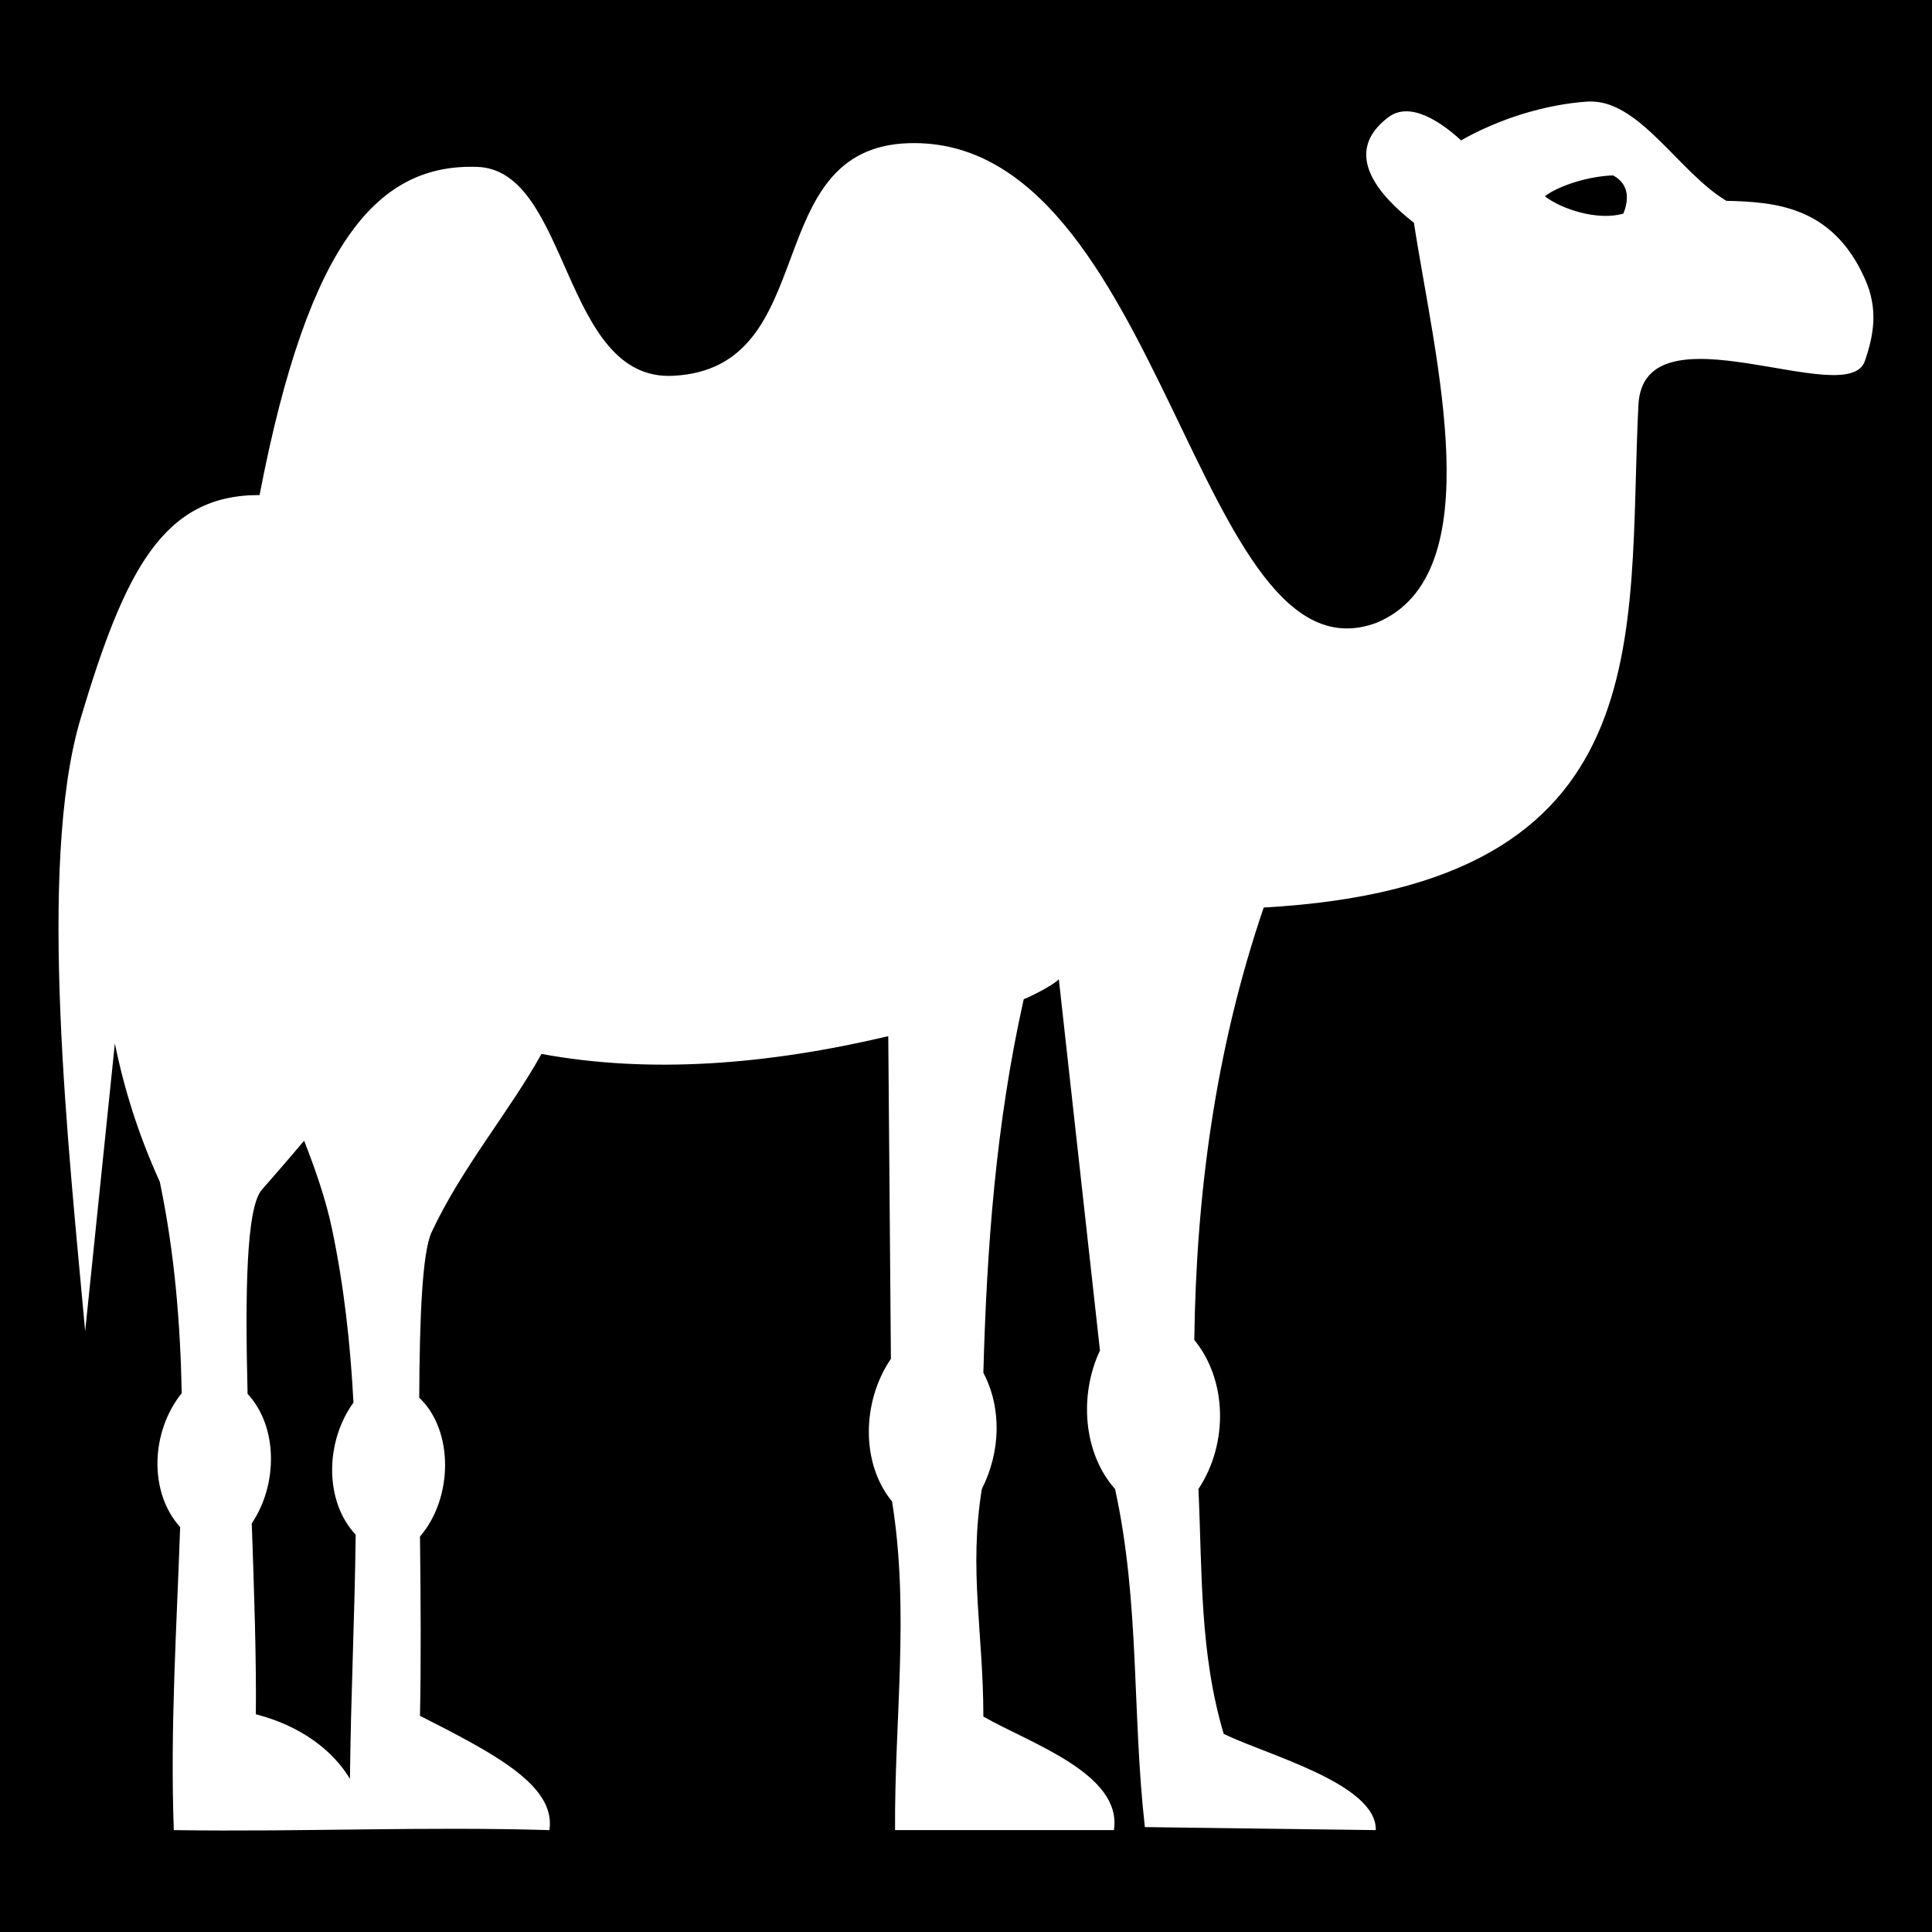 <svg xmlns="http://www.w3.org/2000/svg" viewBox="0 0 512 512"><path d="M0 0h512v512H0z"/><path fill="#fff" d="M420.8 26.91c-11.4.76-23.7 4.65-33.6 10.29-5.3-4.86-13.5-10.52-19.3-6.11-12.5 9.46-2.4 20.76 6.8 27.94 5.5 35.86 20.7 93.17-9.8 105.97C317 183.1 308.4 36.14 241 37.94c-40.4 1.08-22.6 59.65-62.6 61.65-29.5 1.51-27.3-54.51-51.9-55.36-25.9-.9-44.62 18.9-57.71 86.97-25.63-.1-35.73 20.1-47.42 59.2-11.686 39-3 115.6 1.2 162.4l7.87-76.3c2.43 12 6.19 24.1 11.91 36.7 3.91 18.7 5.44 37.4 5.81 56-8.2 10.2-8.8 26.2-.42 35.5-.92 26.8-2.67 53.5-1.68 80.3 34.48.5 66.04-1 99.54 0 1.8-11.9-14.9-20.4-34.3-30.3.3-13.7.2-30.5 0-47.5 8.8-10.2 9-28.1-.2-36.8.1-21.3.8-38.6 3.3-43.9 8-17.1 20.6-31.9 29.1-47.2 28.7 5.3 59.7 2.9 91.9-4.7l.7 85.5c-7.7 11.3-8 27.7.3 37.8 4.7 29 .6 58.1.8 87.1h58c2.3-15-22.5-23.1-34.6-30.1 0-22.1-3.9-38.8-.4-60.3 5-9.9 5.3-21.5.4-30.8.9-33 3.3-66 10.7-99 1.6-.6 7.9-3.7 9.3-5.3l10.9 98.4c-5.6 11.9-4.4 27.3 4 36.7 6.6 30.1 4.5 59.5 7.9 89.6l61.2.8c.3-12.3-29.1-20-40.3-25.5-6.4-21.4-5.7-43.1-6.7-64.9 8-12.1 7.6-28.9-1.1-39.5.5-38.3 5.5-76.8 18.4-114.6 106.6-5.9 96.2-72 99.3-133.2 1.4-27.24 55.5 1.7 60-11.61 2.4-6.92 3.6-13.89 0-21.84-8.6-19.29-23.9-20.32-36.7-20.63-12.3-7.36-22.6-25.96-35.5-26.31zm6.7 19.58c4.9 2.64 3.8 7.47 2.7 10.11-6.6 1.96-16.3-1.08-20.8-4.59 3.9-2.99 12.2-5.39 18.1-5.52zM80.6 302.3c3.05 7.8 5.74 15.6 7.35 23.2 3.22 15.3 4.91 30.7 5.72 46.2-7.48 10.3-7.78 26.1.59 35-.25 21.6-1.3 43.2-1.52 64.7-4.54-7.5-12.92-14-24.94-17.1.16-14.4-.44-32.4-1.08-50.6 6.91-10.2 7.01-25.6-1.11-34.3-.67-27-.34-49.4 3.78-54.1 3.95-4.5 7.67-8.8 11.21-13z"/></svg>